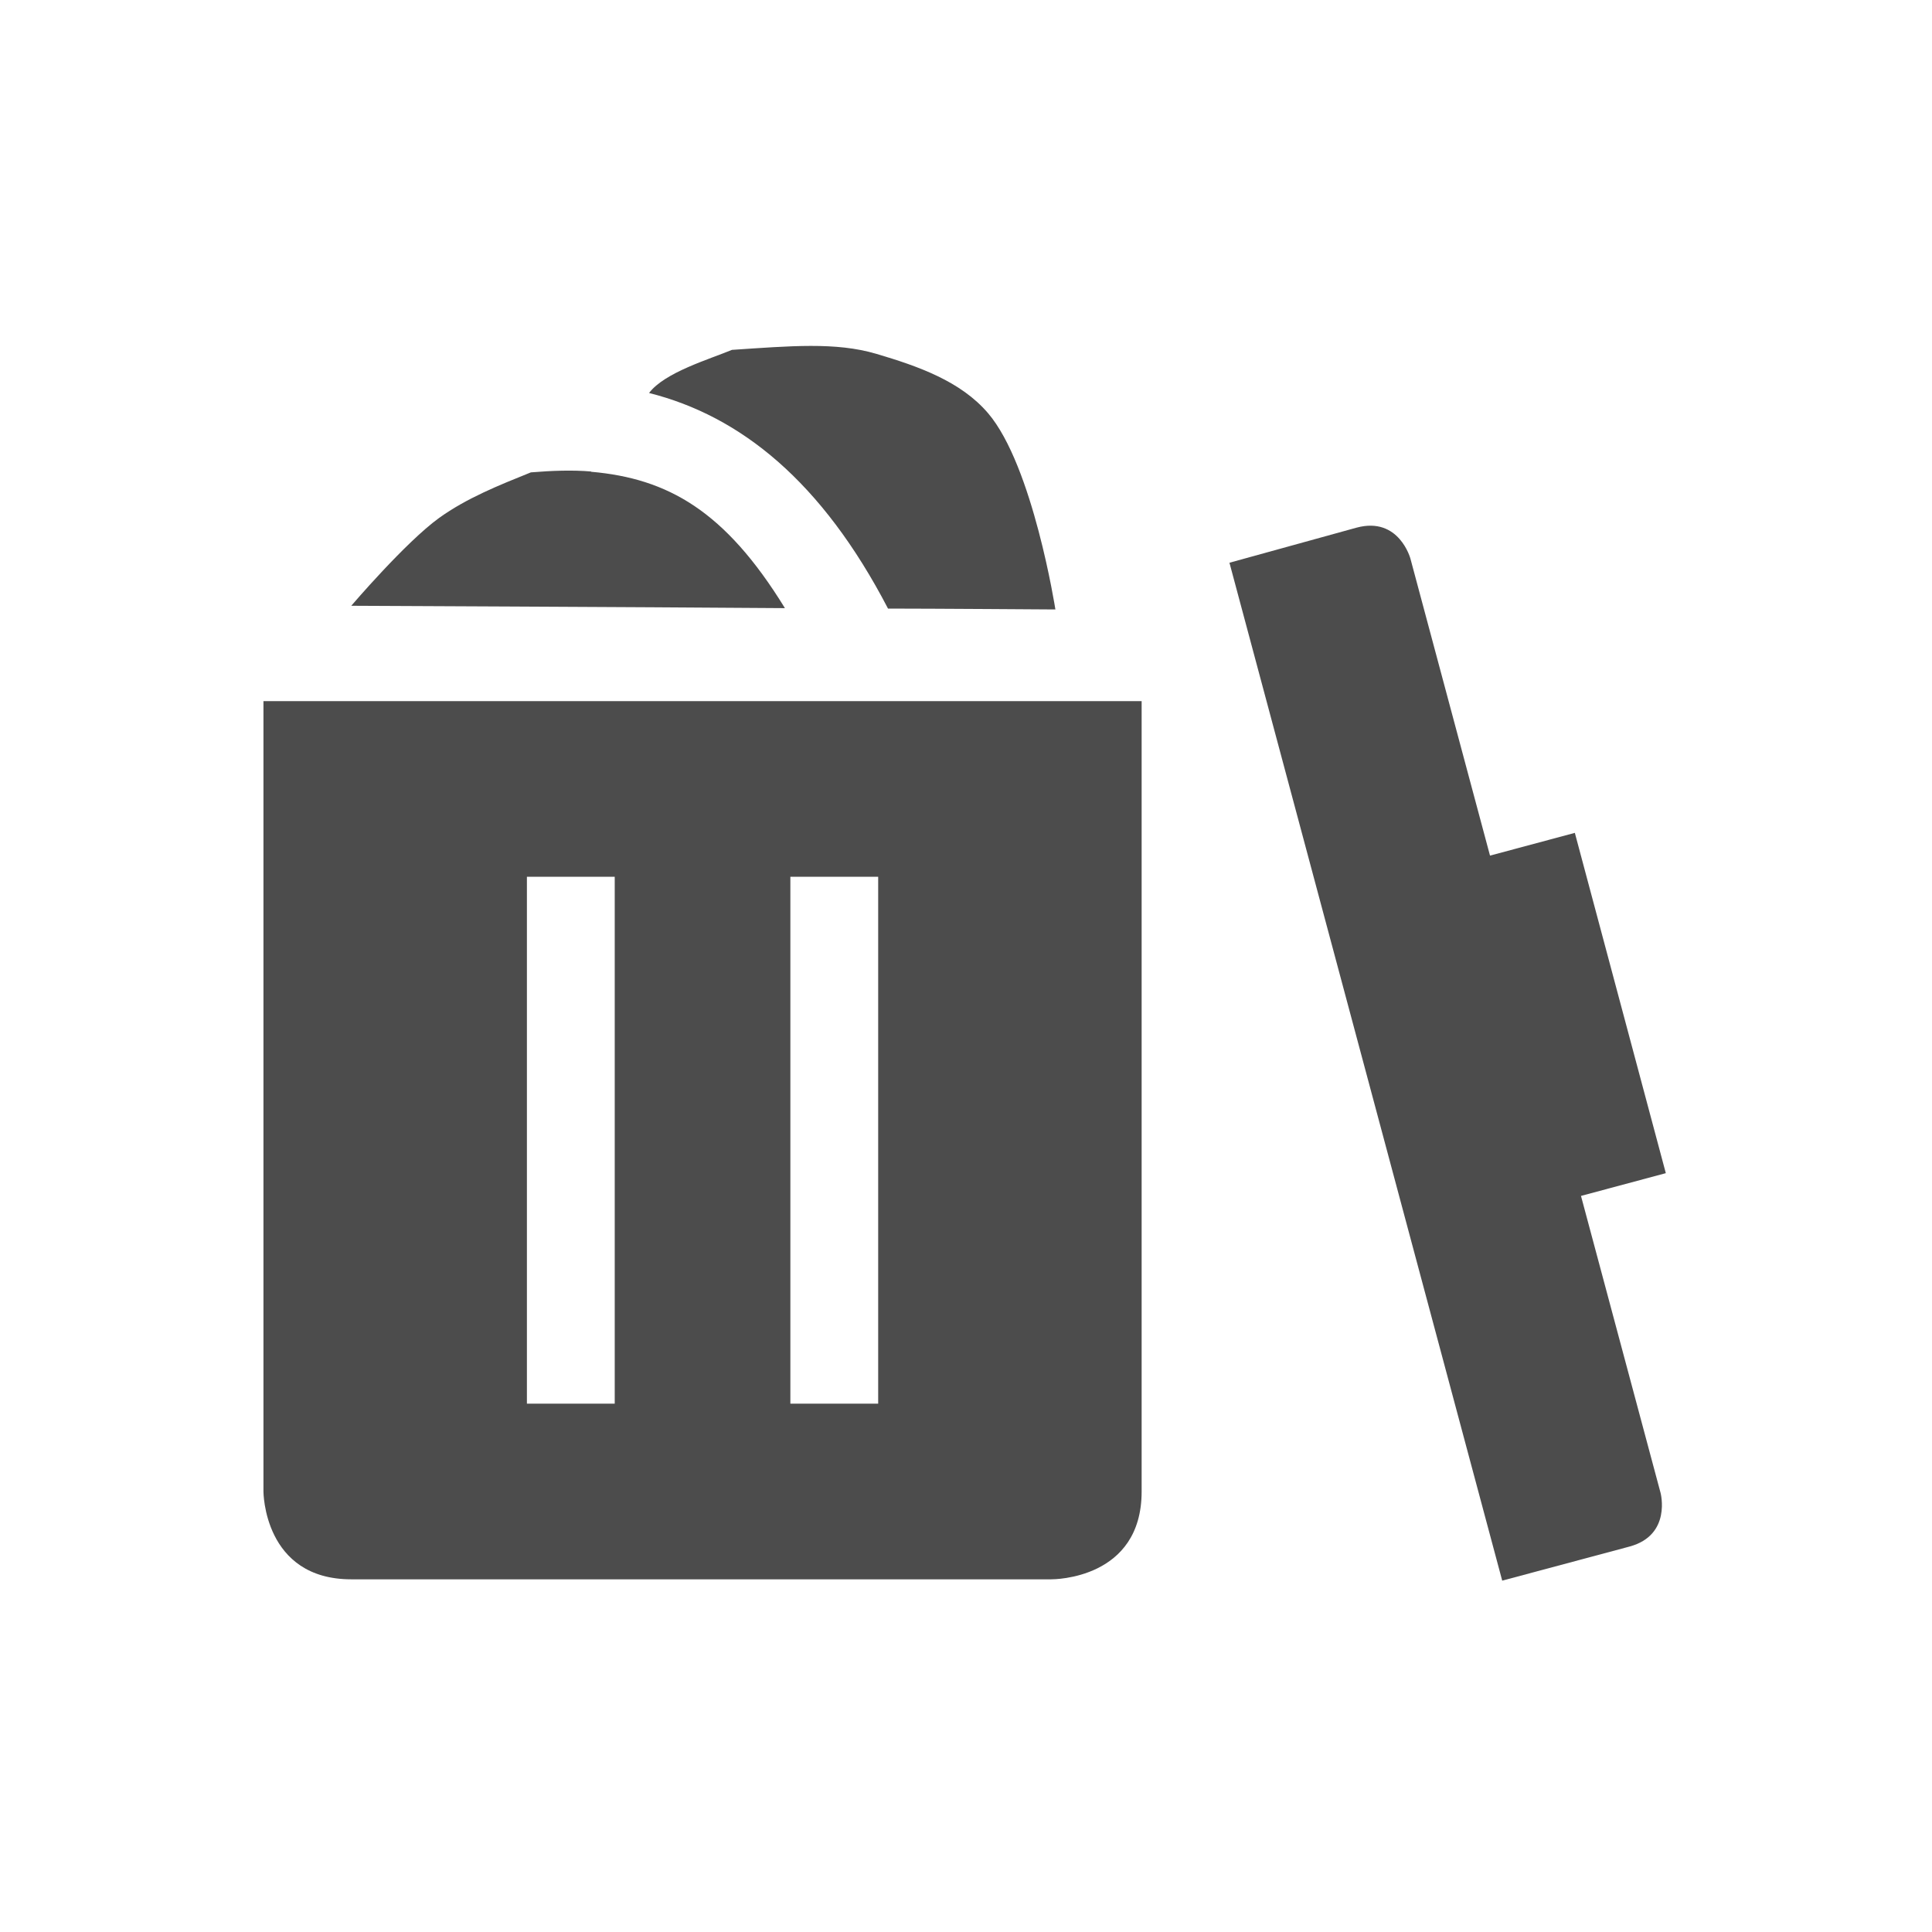 <?xml version="1.0" encoding="UTF-8" standalone="no"?>
<svg
   xmlns:dc="http://purl.org/dc/elements/1.1/"
   xmlns:cc="http://creativecommons.org/ns#"
   xmlns:rdf="http://www.w3.org/1999/02/22-rdf-syntax-ns#"
   xmlns:svg="http://www.w3.org/2000/svg"
   xmlns="http://www.w3.org/2000/svg"
   xmlns:sodipodi="http://sodipodi.sourceforge.net/DTD/sodipodi-0.dtd"
   xmlns:inkscape="http://www.inkscape.org/namespaces/inkscape"
   height="22"
   width="22"
   version="1.1"
   viewBox="0 0 22 22"
   id="svg2"
   inkscape:version="0.91 r13725"
   sodipodi:docname="indicator-trashindicator-attention.svg">
  <defs
     id="defs14" />
  <sodipodi:namedview
     pagecolor="#ffffff"
     bordercolor="#666666"
     borderopacity="1"
     objecttolerance="10"
     gridtolerance="10"
     guidetolerance="10"
     inkscape:pageopacity="0"
     inkscape:pageshadow="2"
     inkscape:window-width="1600"
     inkscape:window-height="814"
     id="namedview12"
     showgrid="false"
     inkscape:zoom="9.8333333"
     inkscape:cx="-21.050847"
     inkscape:cy="12"
     inkscape:window-x="0"
     inkscape:window-y="24"
     inkscape:window-maximized="1"
     inkscape:current-layer="svg2" />
  <g
     transform="translate(-4,-1029.416)"
     id="g4"
     style="fill:#4c4c4c;fill-opacity:1">
    <path
       style="color:#bebebe;fill:#4c4c4c;fill-opacity:1"
       d="m 21.933,1038.9 -0.966,0.259 -0.906,-3.381 c 0,0 -0.129,-0.483 -0.612,-0.354 l -1.449,0.4 3.106,11.591 1.449,-0.388 c 0.483,-0.13 0.354,-0.612 0.354,-0.612 l -0.906,-3.381 0.966,-0.259 z"
       id="path6"
       inkscape:connector-curvature="0" />
    <path
       style="color:#bebebe;fill:#4c4c4c;fill-opacity:1"
       d="m 7,9 0,9 c 0,0 0,1 1,1 l 7.969,0 C 16,19 17,19 17,18 L 17,10 17,9 7.969,9 7,9 Z m 3,2 1,0 0,6 -1,0 0,-6 z m 3,0 1,0 0,6 -1,0 0,-6 z"
       transform="translate(0,1028.4)"
       id="path8"
       inkscape:connector-curvature="0" />
    <path
       d="m 12.335,1033.4 c -0.261,0.108 -0.767,0.257 -0.944,0.491 1.043,0.263 1.968,1.007 2.721,2.455 0.473,0 1.906,0.01 1.906,0.01 0,0 -0.255,-1.635 -0.766,-2.234 -0.312,-0.366 -0.797,-0.536 -1.274,-0.677 -0.461,-0.136 -0.978,-0.089 -1.643,-0.045 z m -1.604,1.385 c -0.21,-0.018 -0.444,-0.01 -0.686,0.01 -0.364,0.147 -0.729,0.292 -1.045,0.519 -0.382,0.276 -1,1 -1,1 0,0 3.203,0.014 4.938,0.027 -0.681,-1.109 -1.333,-1.476 -2.207,-1.553 z"
       id="path10"
       inkscape:connector-curvature="0"
       style="fill:#4c4c4c;fill-opacity:1;fill-rule:evenodd" />
  </g>
</svg>
